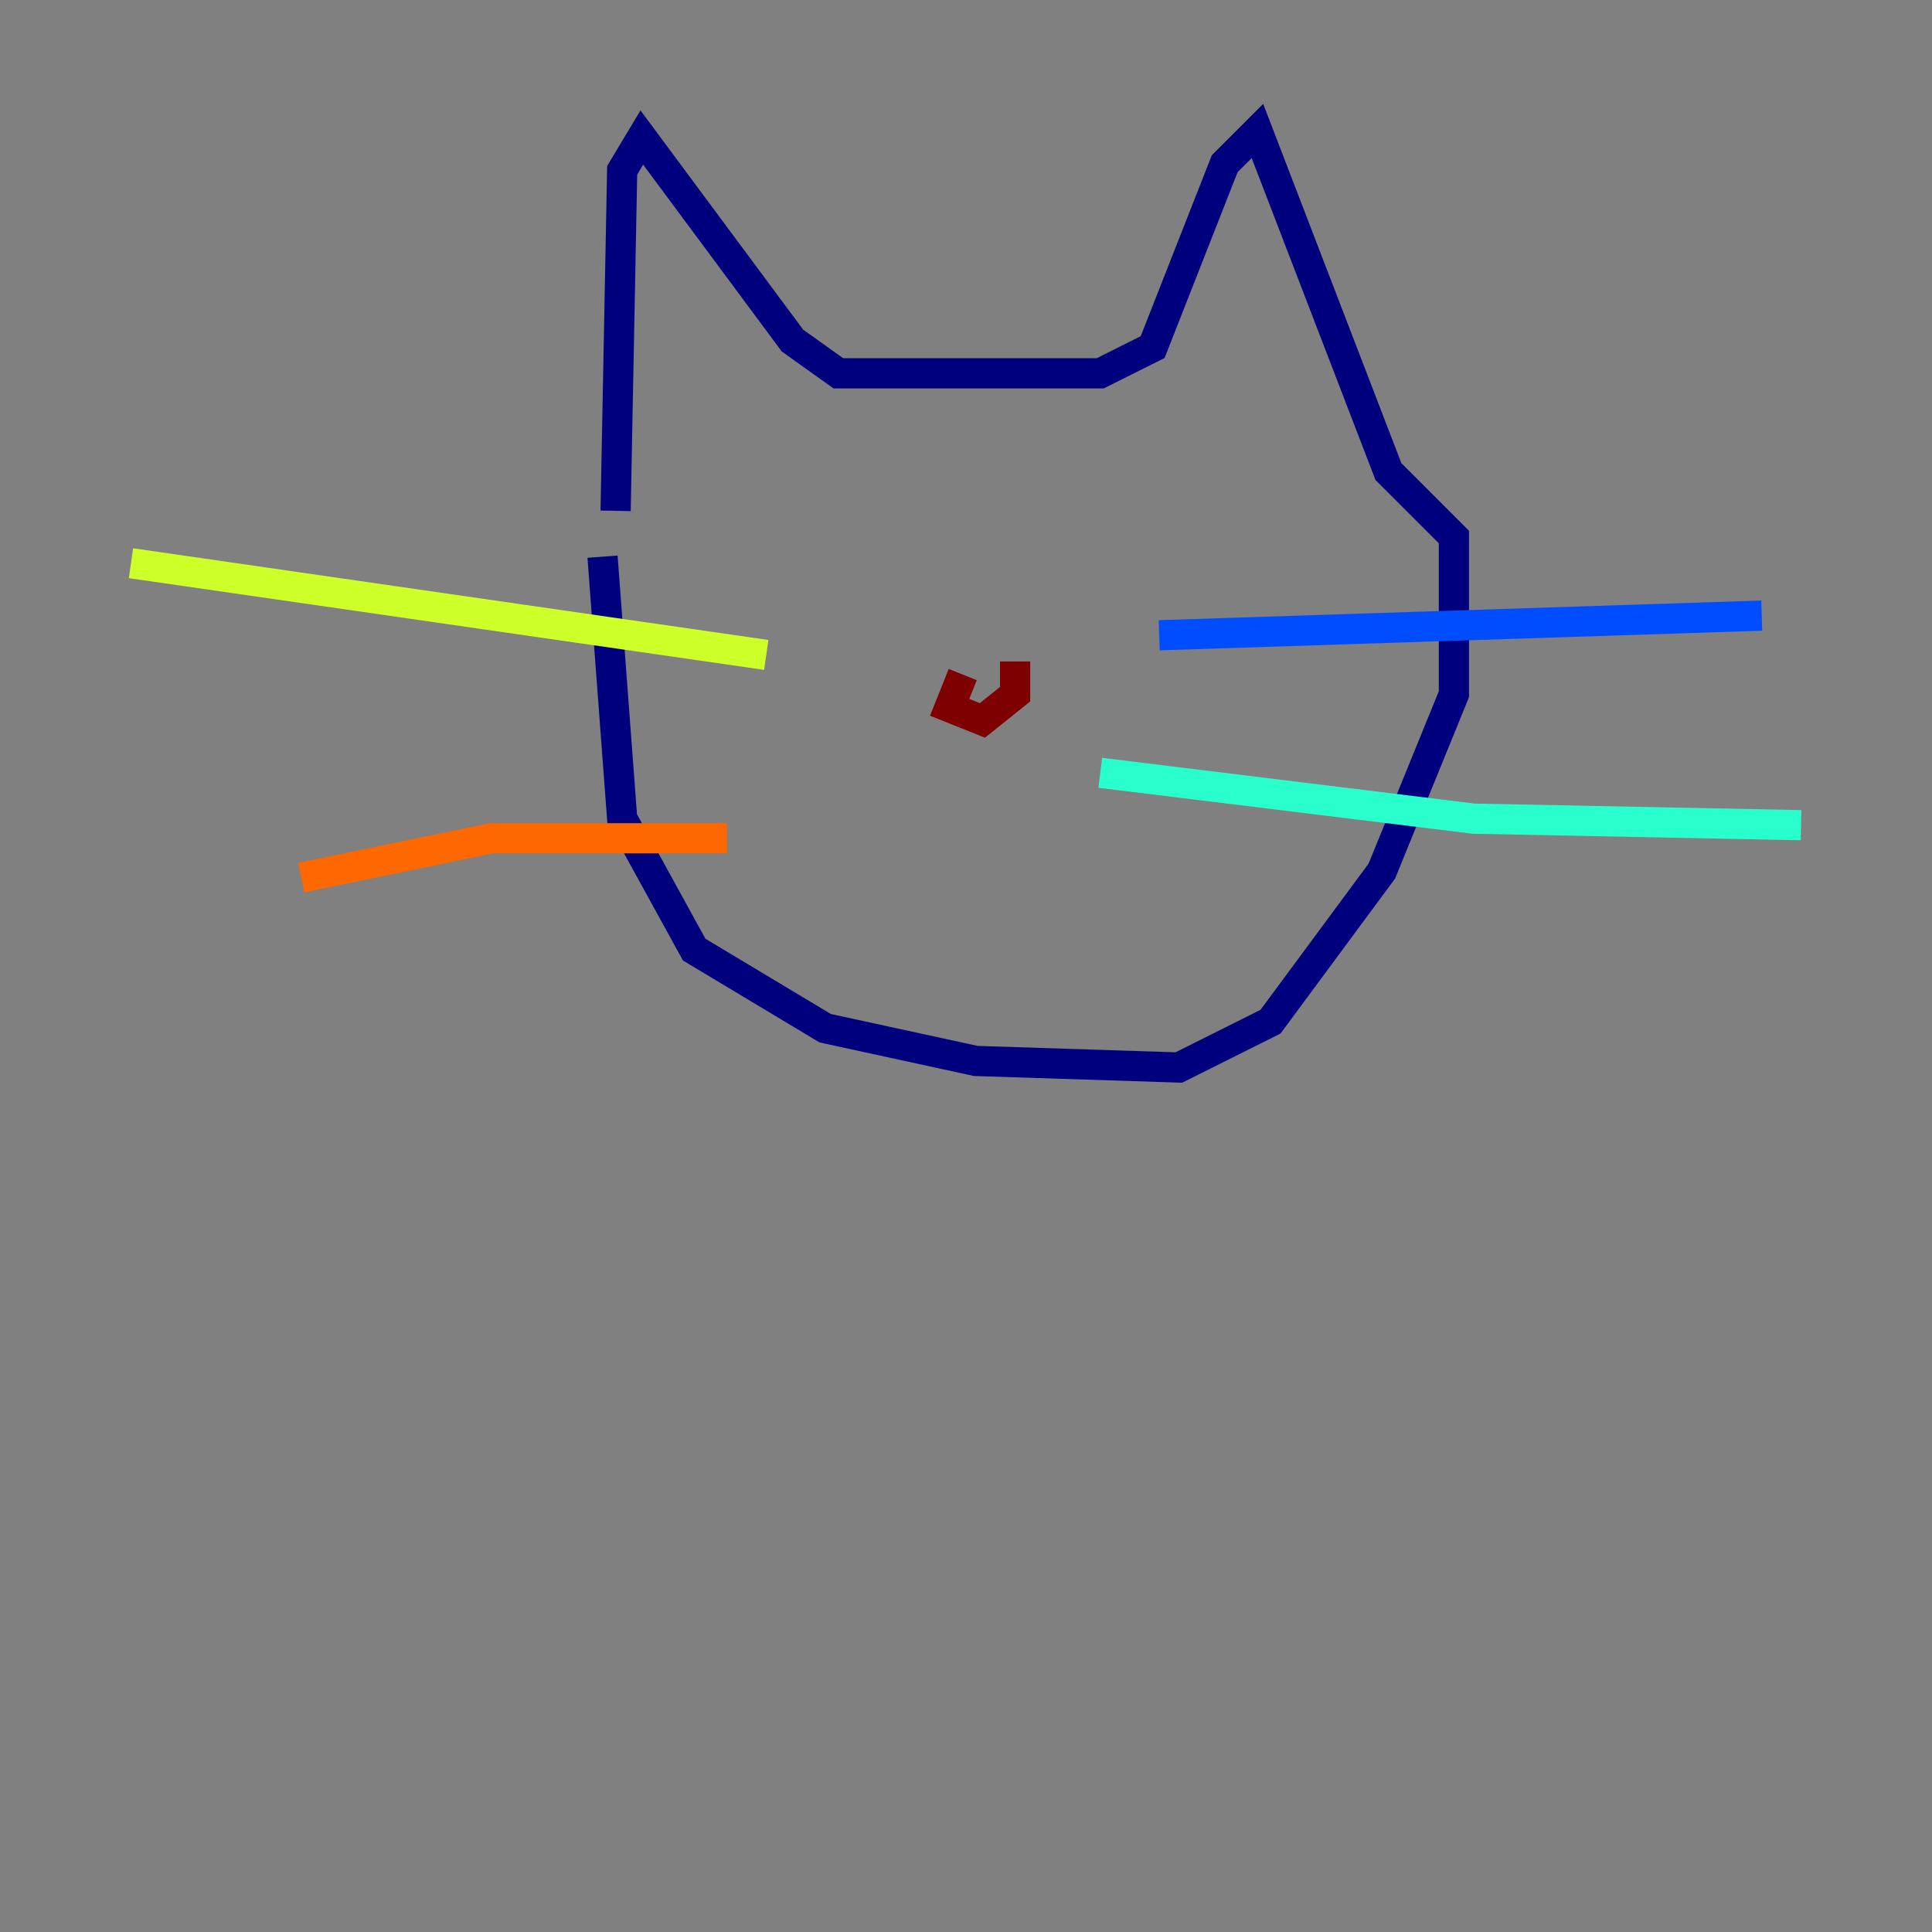 <?xml version="1.0" encoding="utf-8" ?>
<svg baseProfile="tiny" height="128" version="1.2" viewBox="0,0,128,128" width="128" xmlns="http://www.w3.org/2000/svg" xmlns:ev="http://www.w3.org/2001/xml-events" xmlns:xlink="http://www.w3.org/1999/xlink"><rect x="0" y="0" width="128" height="128" fill="#808080" stroke="none"/><defs /><polyline fill="none" points="39.919,36.881 41.22,54.237 45.993,62.915 54.671,68.122 64.651,70.291 78.102,70.725 84.176,67.688 91.552,57.709 96.325,45.993 96.325,35.58 91.986,31.241 83.308,8.678 81.139,10.848 76.366,22.997 72.895,24.732 55.539,24.732 52.502,22.563 42.522,9.112 41.22,11.281 40.786,33.844" stroke="#00007f" stroke-width="2" /><polyline fill="none" points="76.8,42.088 116.719,40.786" stroke="#004cff" stroke-width="2" /><polyline fill="none" points="72.895,51.2 97.627,54.237 119.322,54.671" stroke="#29ffcd" stroke-width="2" /><polyline fill="none" points="50.766,43.39 8.678,37.315" stroke="#cdff29" stroke-width="2" /><polyline fill="none" points="48.163,55.539 32.542,55.539 19.959,58.142" stroke="#ff6700" stroke-width="2" /><polyline fill="none" points="63.783,44.691 62.915,46.861 65.085,47.729 67.254,45.993 67.254,43.824" stroke="#7f0000" stroke-width="2" /></svg>